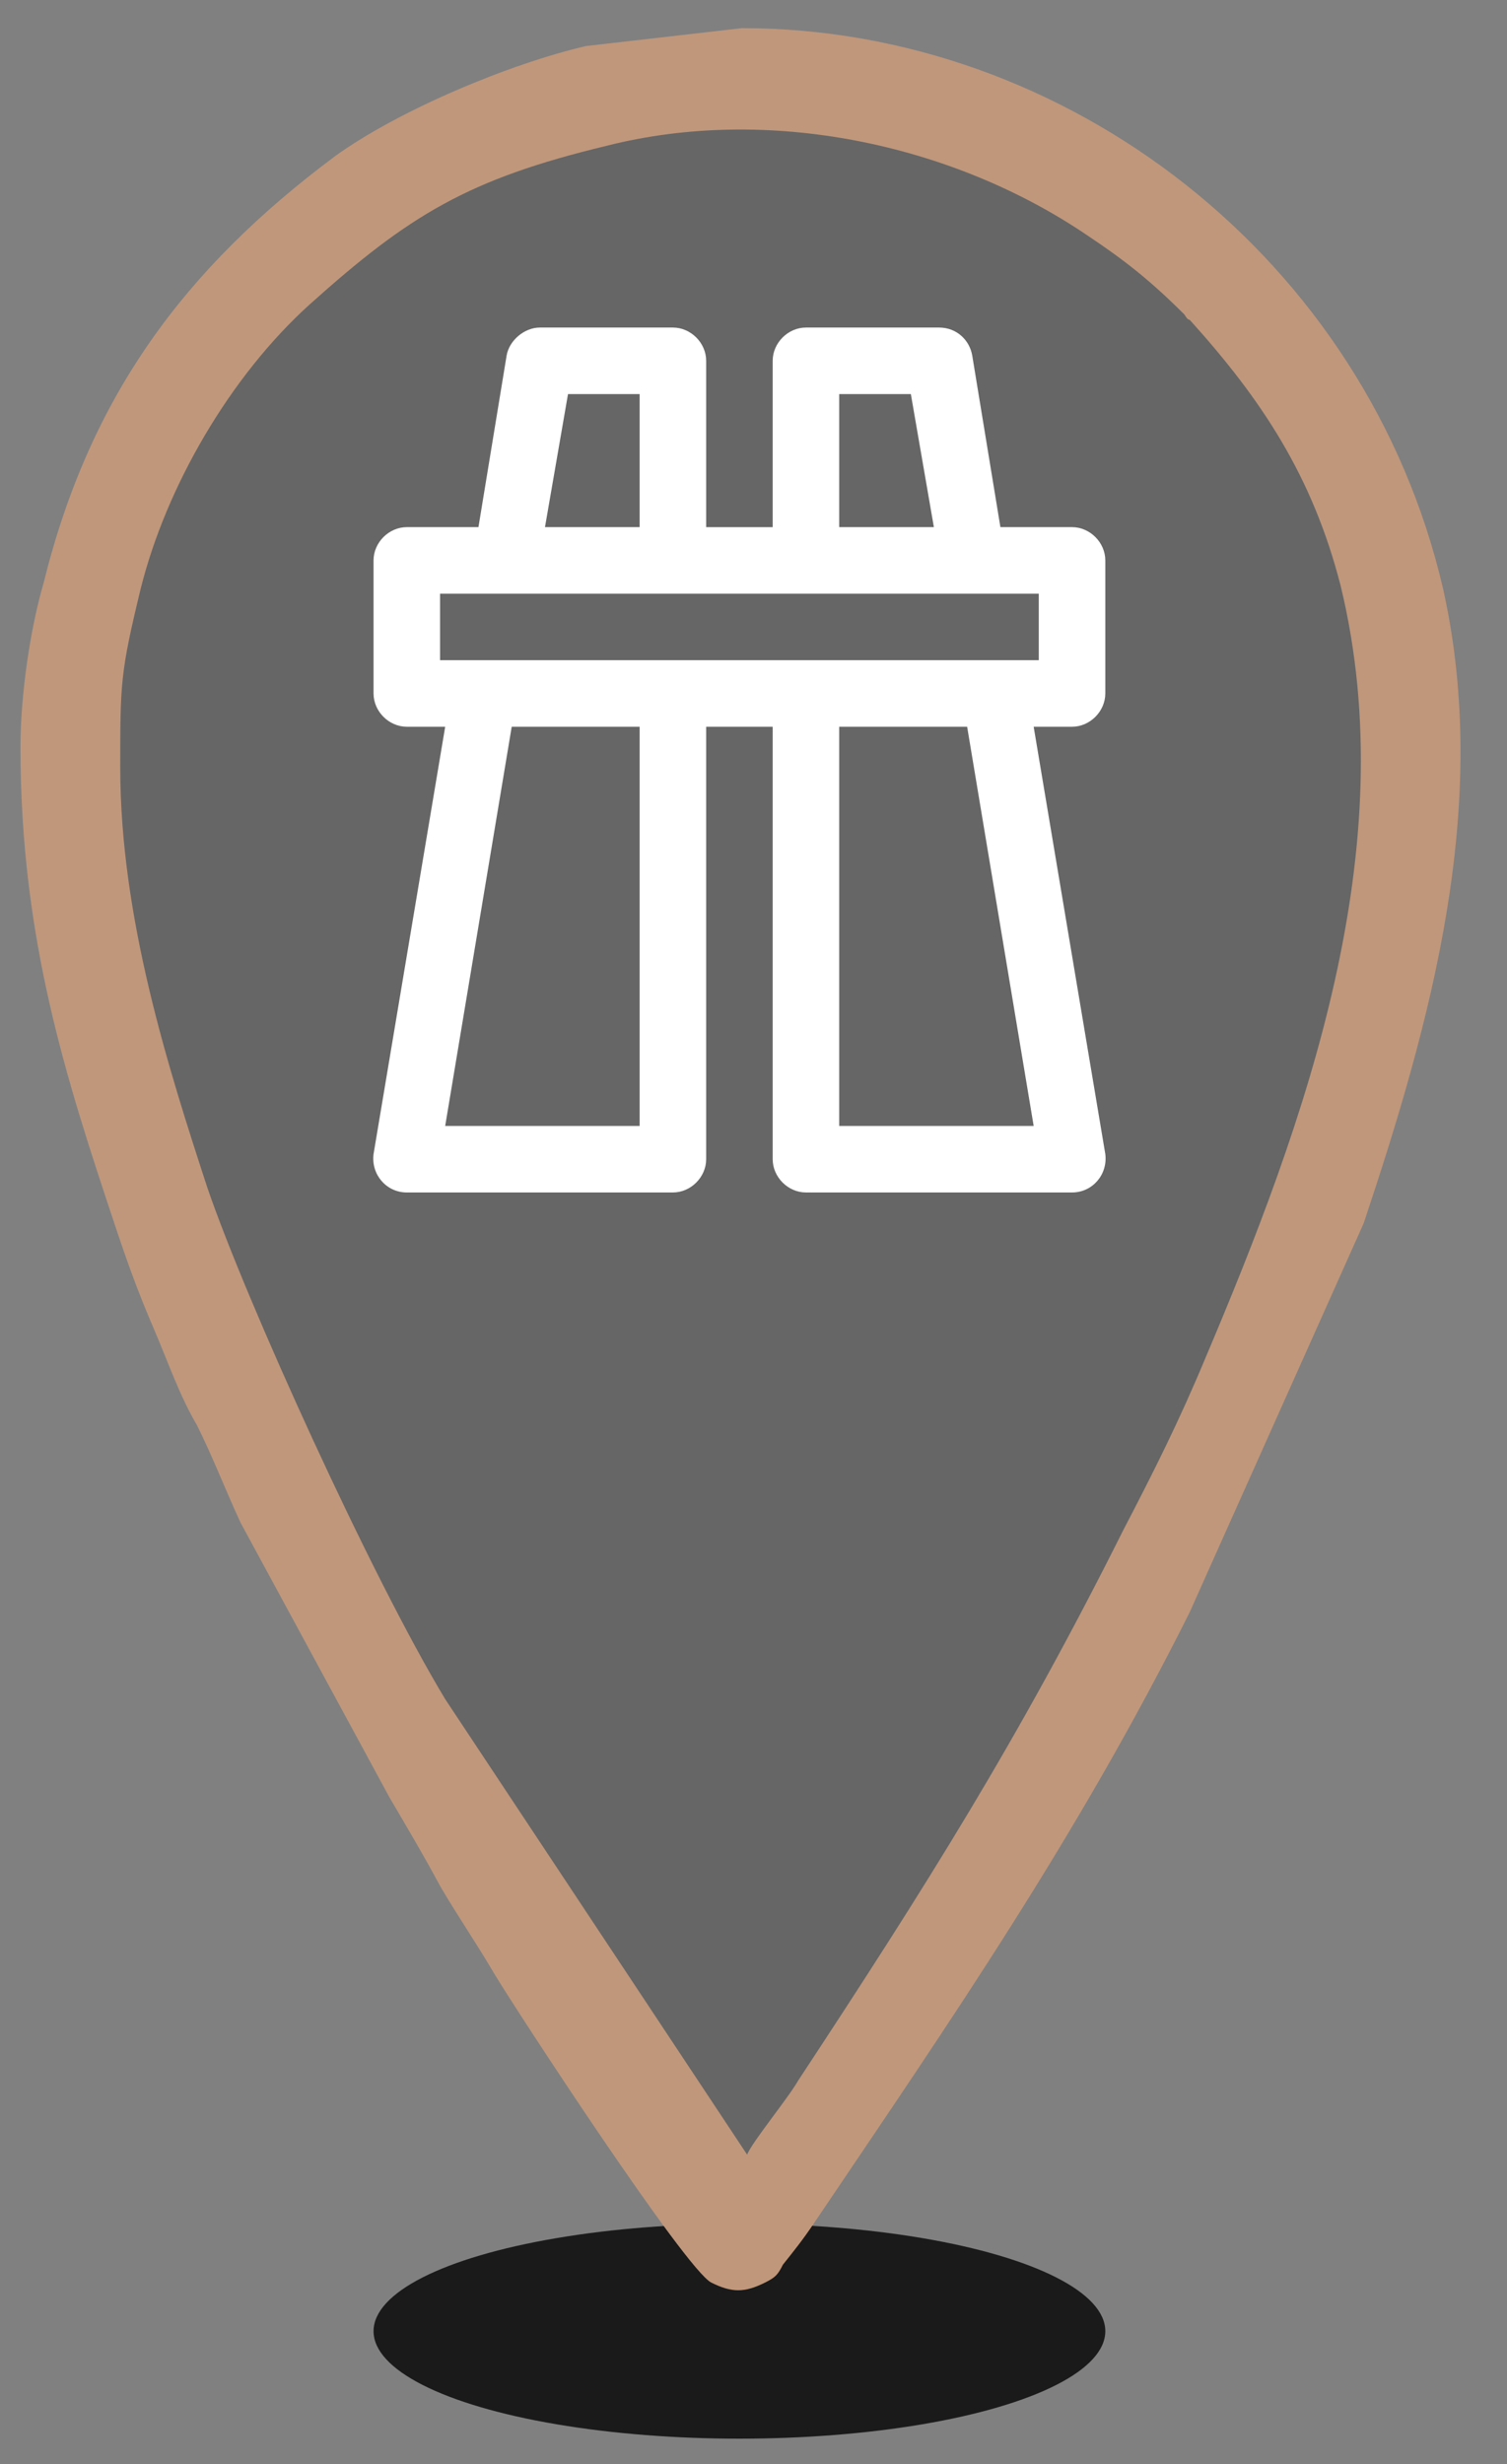 <?xml version="1.0" encoding="utf-8"?>
<!-- Generator: Adobe Illustrator 24.0.3, SVG Export Plug-In . SVG Version: 6.00 Build 0)  -->
<svg version="1.1" id="Layer_1" xmlns="http://www.w3.org/2000/svg" xmlns:xlink="http://www.w3.org/1999/xlink" x="0px" y="0px"
	 viewBox="0 0 58.9 96.3" style="enable-background:new 0 0 58.9 96.3;" xml:space="preserve">
<rect x="0" y="0" width="58.9" height="96.3" fill="#808080" stroke="none"/>
<style type="text/css">
	.st0{fill-rule:evenodd;clip-rule:evenodd;fill:#333333;fill-opacity:0.329;}
	.st1{fill-rule:evenodd;clip-rule:evenodd;fill:#1A1A1A;}
	.st2{fill-rule:evenodd;clip-rule:evenodd;fill:#C0977B;}
	.st3{fill:#FFFFFF;}
</style>
<g id="Слой_x0020_1">
	<path class="st0" d="M28.9,4.4c14,0,25.4,11.4,25.4,25.4S35.8,82,28.7,86.1C16.1,76,3.5,43.8,3.5,29.8S14.9,4.4,28.9,4.4z"/>
	<ellipse class="st1" cx="28.9" cy="91.1" rx="14.3" ry="4.2"/>
	<path class="st2" d="M4.7,30c0-3.3,0-3.7,0.8-7c1-4,3.5-8.3,6.6-11.1C16,8.4,18.3,7,23.7,5.7C30,4.1,37.2,5.6,42.5,9.2
		c1.5,1,2.5,1.8,3.8,3.1c0,0,0.1,0.2,0.2,0.2c2.8,3.1,4.8,6.1,5.9,10.4c2.5,10.3-1.4,21-5.3,30.2c-1,2.4-2,4.4-3.2,6.7
		c-4.1,8.2-7.7,13.9-12.7,21.5c-0.4,0.7-1.8,2.4-2,2.9L17.4,66.4c-2.9-4.8-7.8-15.6-9.3-20C6.6,41.8,4.7,35.9,4.7,30L4.7,30z
		 M0.8,29.2c0,7.5,1.8,13,3.7,18.7c0.5,1.5,0.9,2.6,1.5,4s1,2.6,1.7,3.8c0.6,1.2,1.1,2.5,1.7,3.8l5.8,10.7c0.7,1.2,1.3,2.2,2,3.5
		c0.7,1.2,1.4,2.2,2.1,3.4c0.9,1.5,7.5,11.6,8.5,12.1c0.8,0.4,1.3,0.4,2.1,0c0.4-0.2,0.5-0.3,0.7-0.7c0.4-0.5,0.8-1,1.2-1.6
		c5.4-8,10.3-15.1,14.7-23.9l6.8-15.2c2.6-7.8,5-16.3,3.1-24.8C53.4,10.1,41.7,1.1,29,1.1l-6.1,0.7c-3,0.7-7.3,2.5-9.8,4.3
		c-5.9,4.4-9.6,9.4-11.4,16.7C1.2,24.5,0.8,27.1,0.8,29.2L0.8,29.2z"/>
</g>
<g>
	<g>
		<path class="st3" d="M43.2,27.1v-5.2c0-0.7-0.6-1.3-1.3-1.3h-2.8L38,13.9c-0.1-0.6-0.6-1.1-1.3-1.1h-5.2c-0.7,0-1.3,0.6-1.3,1.3
			v6.5h-2.6v-6.5c0-0.7-0.6-1.3-1.3-1.3h-5.2c-0.6,0-1.2,0.5-1.3,1.1l-1.1,6.7h-2.8c-0.7,0-1.3,0.6-1.3,1.3v5.2
			c0,0.7,0.6,1.3,1.3,1.3h1.5l-2.8,16.7c-0.1,0.8,0.5,1.5,1.3,1.5h10.4c0.7,0,1.3-0.6,1.3-1.3V28.4h2.6v16.9c0,0.7,0.6,1.3,1.3,1.3
			h10.4c0.8,0,1.4-0.7,1.3-1.5l-2.8-16.7h1.5C42.6,28.4,43.2,27.8,43.2,27.1z M32.8,15.4h2.8l0.9,5.2h-3.7V15.4z M22.2,15.4H25v5.2
			h-3.7L22.2,15.4z M25,44h-7.6L20,28.4h5V44z M32.8,44V28.4h5L40.4,44H32.8z M40.6,25.8H17.2v-2.6c1.8,0,22.6,0,23.4,0V25.8z"/>
	</g>
</g>
</svg>
